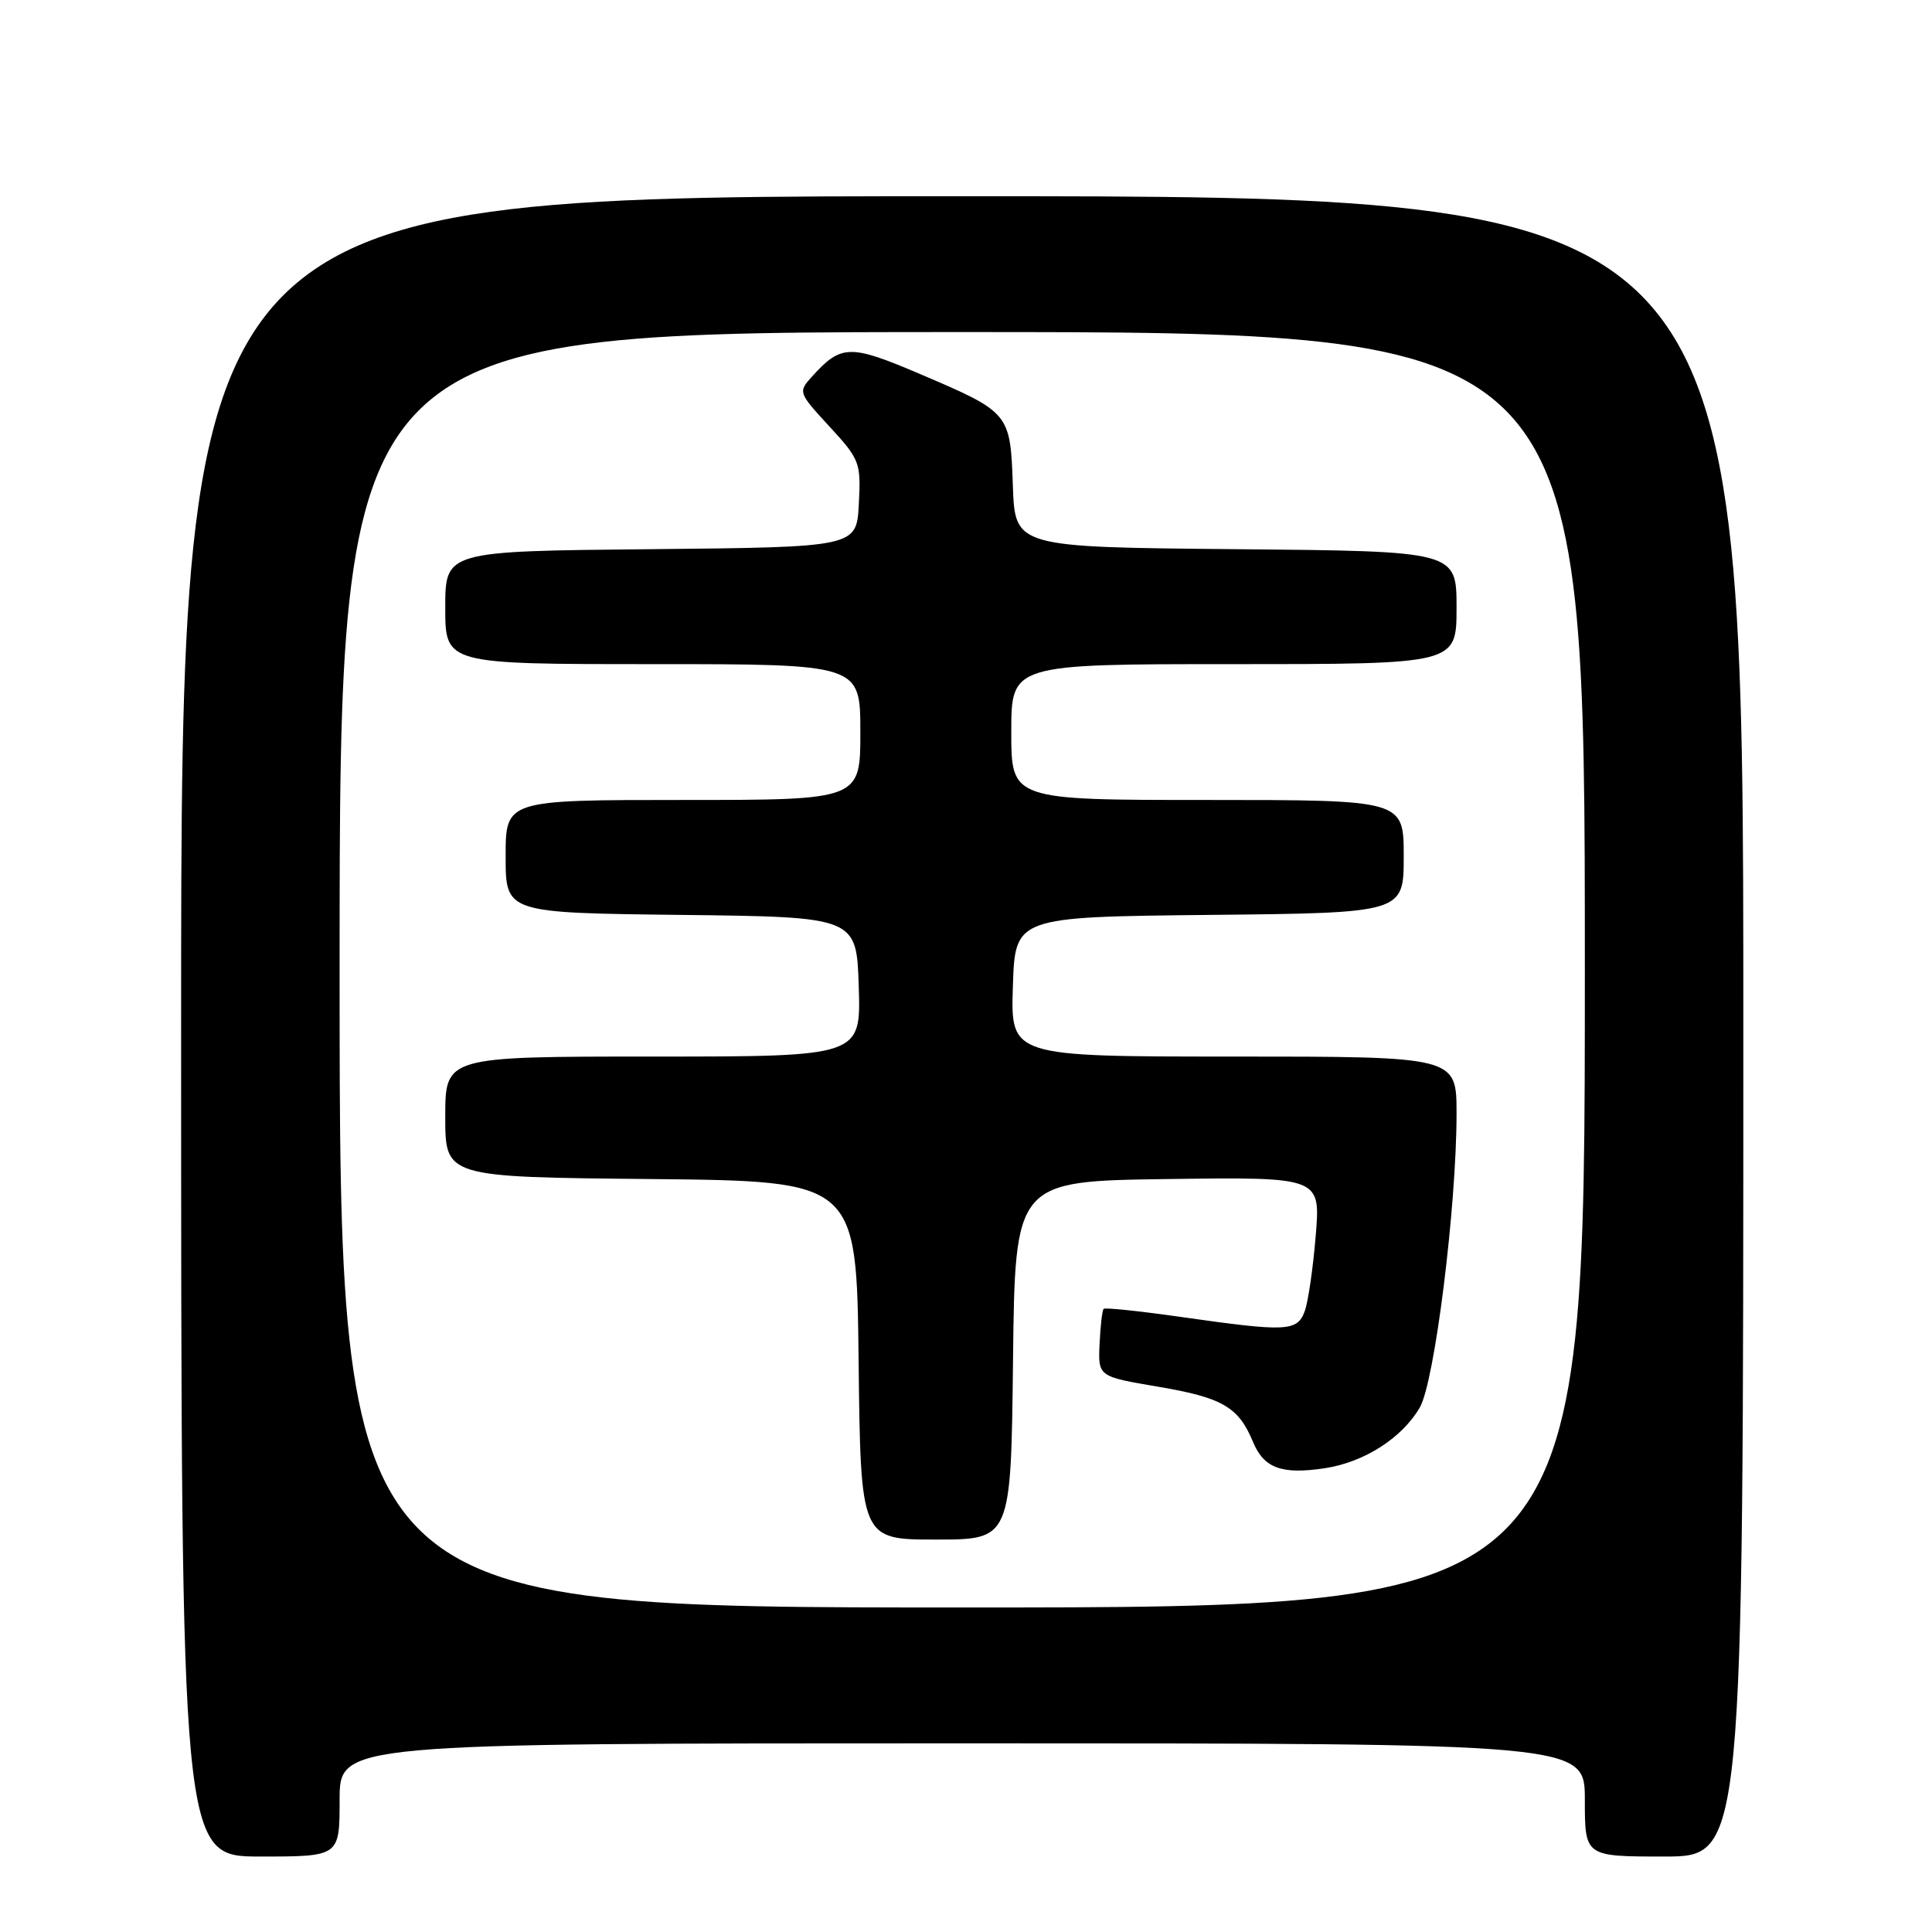 <?xml version="1.0" encoding="UTF-8" standalone="no"?>
<!DOCTYPE svg PUBLIC "-//W3C//DTD SVG 1.1//EN" "http://www.w3.org/Graphics/SVG/1.1/DTD/svg11.dtd" >
<svg xmlns="http://www.w3.org/2000/svg" xmlns:xlink="http://www.w3.org/1999/xlink" version="1.1" viewBox="0 0 256 256">
 <g >
 <path fill="currentColor"
d=" M 45.00 238.50 C 45.00 231.00 45.00 231.00 127.50 231.00 C 210.00 231.00 210.00 231.00 210.00 238.50 C 210.00 246.00 210.00 246.00 220.50 246.00 C 231.00 246.00 231.00 246.00 231.00 136.00 C 231.00 26.00 231.00 26.00 127.50 26.00 C 24.00 26.00 24.00 26.00 24.00 136.00 C 24.00 246.00 24.00 246.00 34.50 246.00 C 45.00 246.00 45.00 246.00 45.00 238.50 Z  M 45.00 128.50 C 45.00 44.00 45.00 44.00 127.50 44.00 C 210.00 44.00 210.00 44.00 210.00 128.50 C 210.00 213.00 210.00 213.00 127.50 213.00 C 45.00 213.00 45.00 213.00 45.00 128.50 Z  M 134.23 180.25 C 134.50 156.50 134.50 156.50 154.74 156.23 C 174.98 155.96 174.98 155.96 174.34 163.73 C 173.99 168.00 173.34 172.51 172.88 173.75 C 171.89 176.44 170.47 176.50 156.54 174.51 C 151.06 173.73 146.43 173.24 146.24 173.43 C 146.05 173.61 145.81 175.71 145.70 178.08 C 145.50 182.40 145.50 182.40 153.48 183.75 C 161.97 185.19 164.11 186.43 166.02 191.04 C 167.47 194.54 169.81 195.41 175.53 194.55 C 180.75 193.76 185.77 190.56 188.13 186.50 C 190.10 183.12 193.00 159.90 193.00 147.54 C 193.00 140.00 193.00 140.00 163.46 140.00 C 133.92 140.00 133.92 140.00 134.21 130.75 C 134.50 121.50 134.50 121.50 160.25 121.23 C 186.00 120.97 186.00 120.97 186.00 113.48 C 186.00 106.00 186.00 106.00 160.00 106.00 C 134.00 106.00 134.00 106.00 134.00 97.00 C 134.00 88.00 134.00 88.00 163.50 88.00 C 193.00 88.00 193.00 88.00 193.00 80.52 C 193.00 73.03 193.00 73.03 163.75 72.77 C 134.50 72.50 134.50 72.50 134.21 64.37 C 133.87 54.69 133.84 54.65 121.84 49.53 C 112.62 45.60 111.46 45.63 107.60 49.89 C 105.74 51.95 105.77 52.02 109.91 56.52 C 113.93 60.88 114.09 61.29 113.80 66.78 C 113.50 72.50 113.50 72.50 86.25 72.77 C 59.00 73.03 59.00 73.03 59.00 80.52 C 59.00 88.00 59.00 88.00 86.50 88.00 C 114.00 88.00 114.00 88.00 114.00 97.00 C 114.00 106.00 114.00 106.00 90.50 106.00 C 67.00 106.00 67.00 106.00 67.00 113.48 C 67.00 120.96 67.00 120.96 90.25 121.23 C 113.50 121.50 113.50 121.50 113.79 130.75 C 114.08 140.00 114.08 140.00 86.54 140.00 C 59.00 140.00 59.00 140.00 59.00 147.98 C 59.00 155.97 59.00 155.97 86.25 156.23 C 113.50 156.50 113.50 156.50 113.77 180.25 C 114.04 204.00 114.04 204.00 124.00 204.00 C 133.96 204.00 133.96 204.00 134.23 180.25 Z "/>
</g>
</svg>